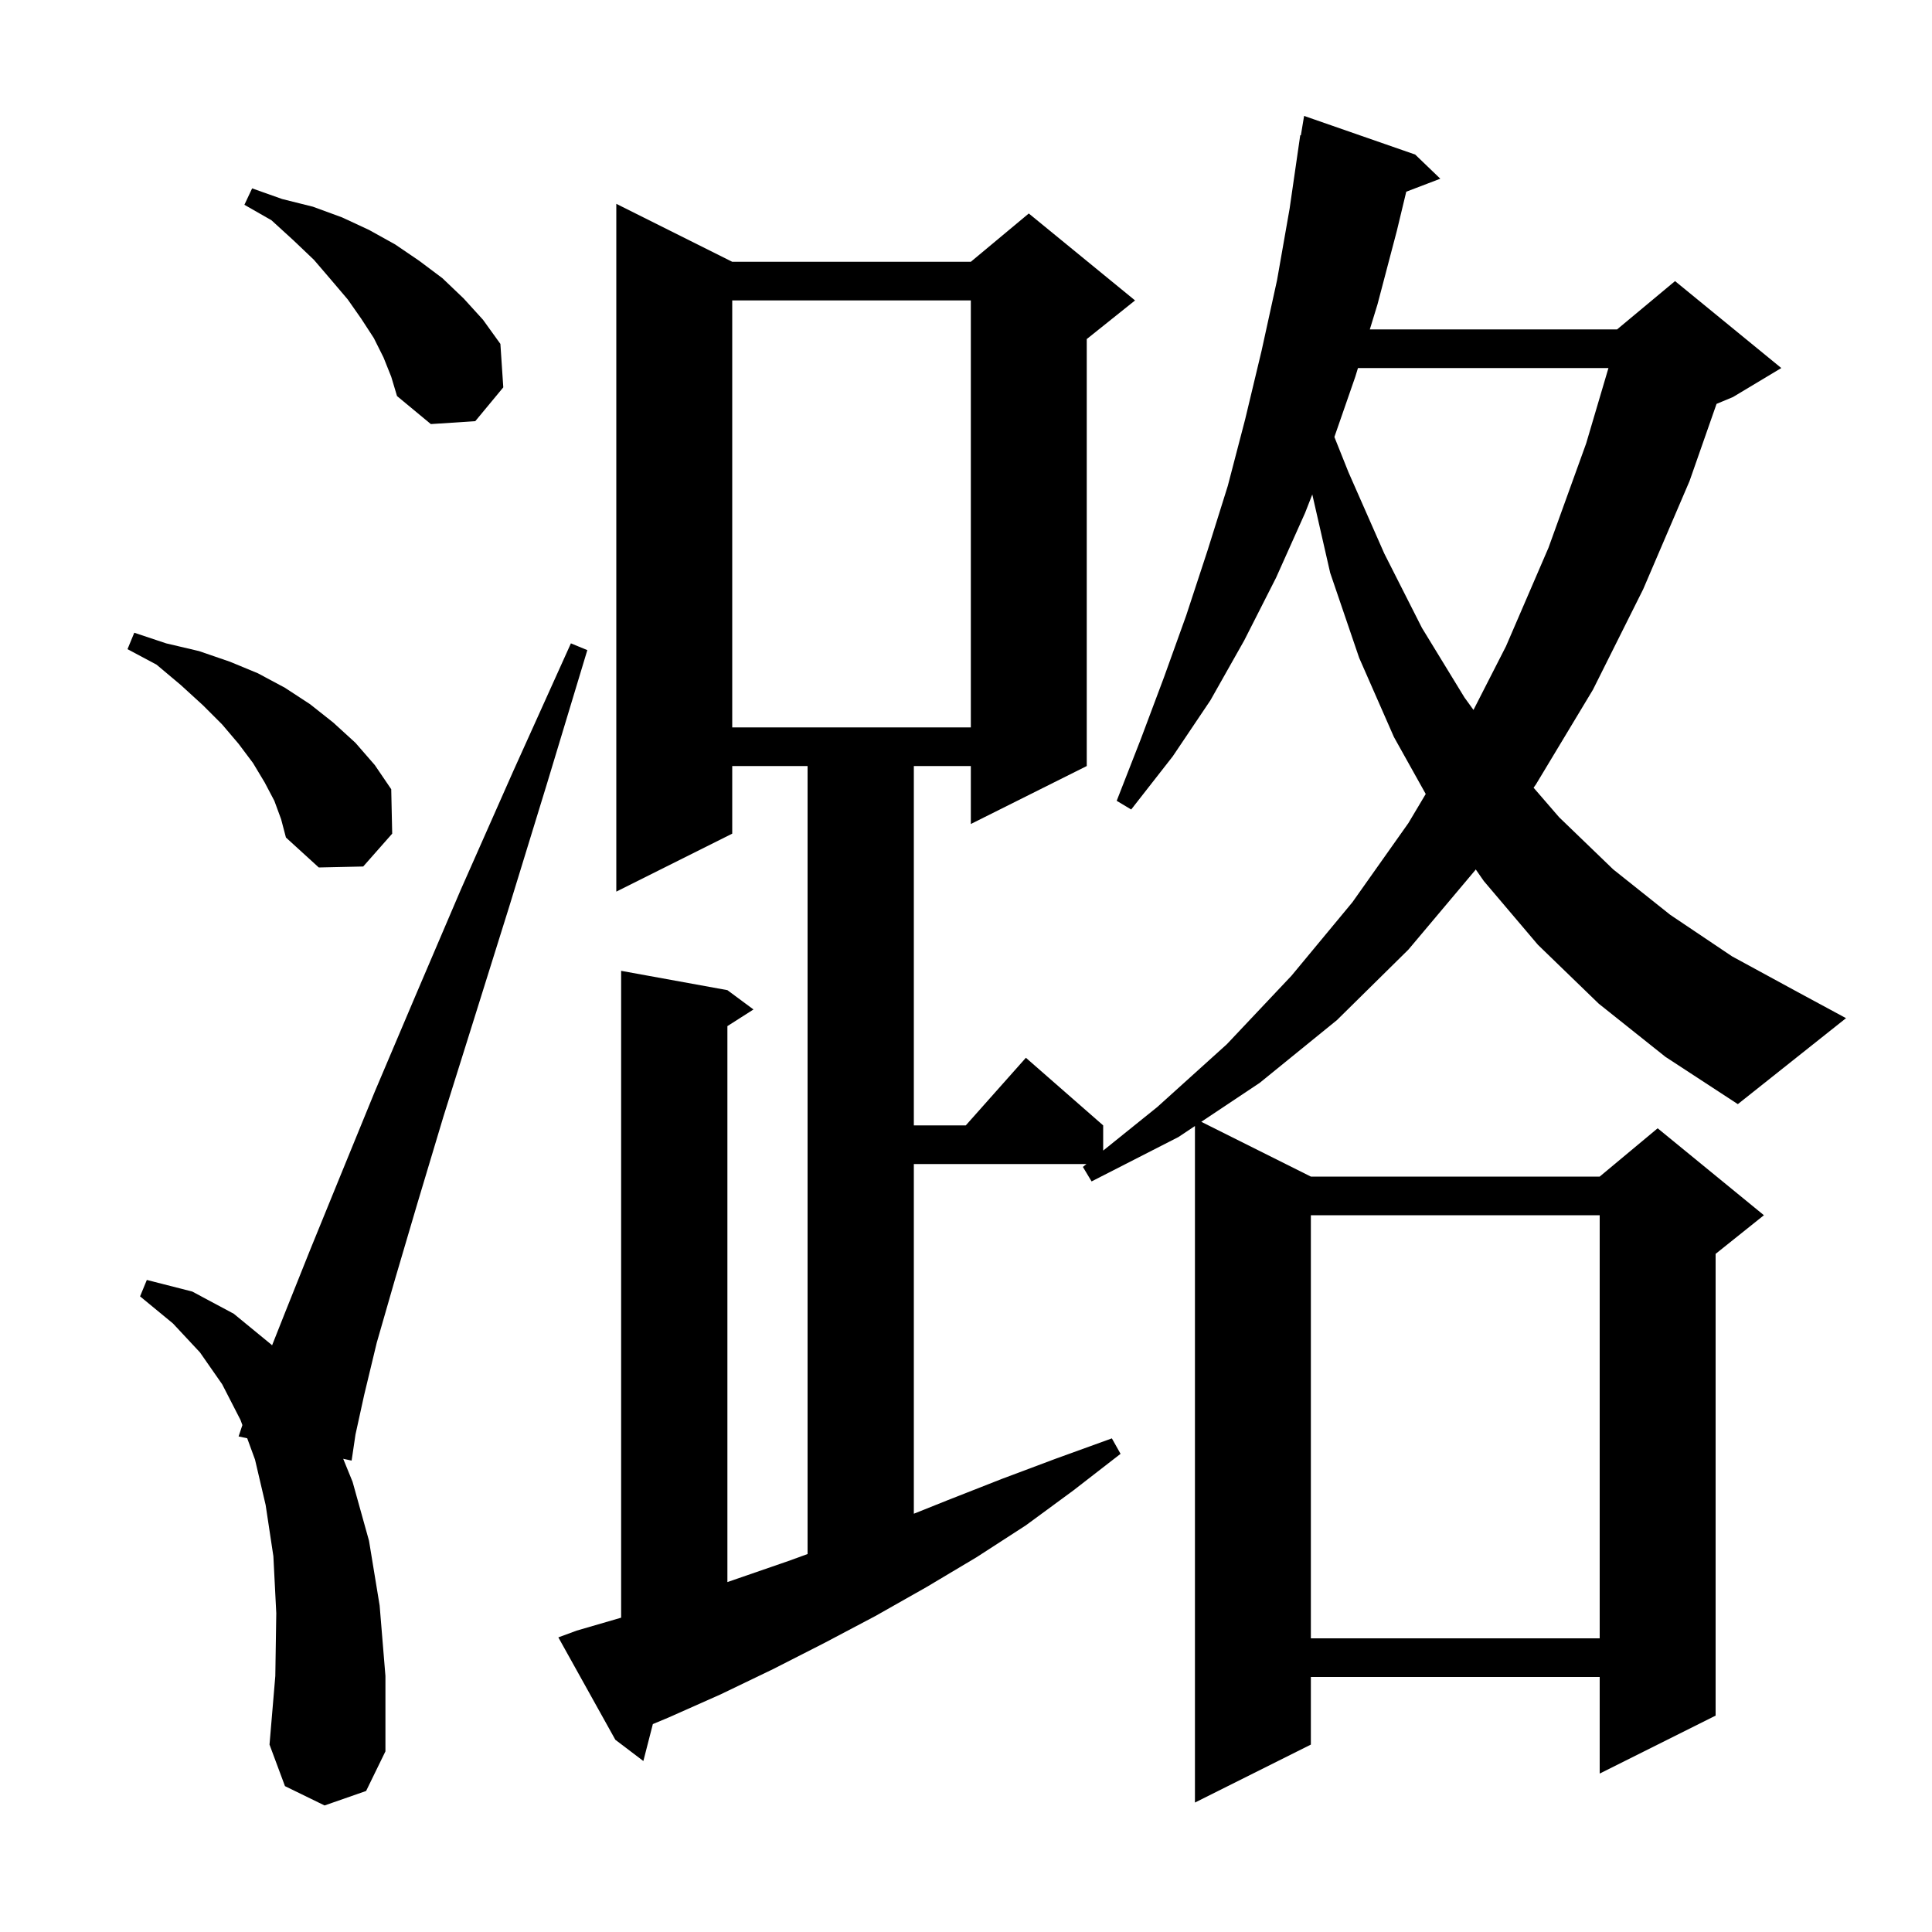 <svg xmlns="http://www.w3.org/2000/svg" xmlns:xlink="http://www.w3.org/1999/xlink" version="1.1" baseProfile="full" viewBox="0 0 200 200" width="200" height="200">
<g fill="black">
<path d="M 165.5 103.9 L 159.2 97.8 L 153.6 91.2 L 152.769 90.003 L 152.7 90.1 L 145.8 98.3 L 138.4 105.6 L 130.4 112.1 L 124.357 116.129 L 135.7 121.8 L 165.6 121.8 L 171.6 116.8 L 182.6 125.8 L 177.6 129.8 L 177.6 177.6 L 165.6 183.6 L 165.6 173.6 L 135.7 173.6 L 135.7 180.6 L 123.7 186.6 L 123.7 116.567 L 122.0 117.7 L 113.0 122.3 L 112.1 120.8 L 112.473 120.5 L 94.6 120.5 L 94.6 156.7 L 98.1 155.3 L 103.7 153.1 L 109.3 151.0 L 115.1 148.9 L 116.0 150.5 L 111.1 154.3 L 106.2 157.9 L 101.1 161.2 L 95.9 164.3 L 90.6 167.3 L 85.3 170.1 L 80.0 172.8 L 74.6 175.4 L 69.2 177.8 L 67.583 178.476 L 66.6 182.3 L 63.7 180.1 L 57.8 169.5 L 59.7 168.8 L 64.3 167.462 L 64.3 100.5 L 75.3 102.5 L 78.0 104.5 L 75.3 106.223 L 75.3 163.776 L 81.6 161.6 L 83.6 160.873 L 83.6 79.3 L 75.8 79.3 L 75.8 86.3 L 63.8 92.3 L 63.8 21.1 L 75.8 27.1 L 100.5 27.1 L 106.5 22.1 L 117.5 31.1 L 112.5 35.1 L 112.5 79.3 L 100.5 85.3 L 100.5 79.3 L 94.6 79.3 L 94.6 116.5 L 99.978 116.5 L 106.2 109.5 L 114.2 116.5 L 114.2 119.109 L 119.8 114.6 L 127.0 108.1 L 133.7 101.0 L 140.0 93.4 L 145.8 85.2 L 147.591 82.193 L 144.3 76.3 L 140.7 68.1 L 137.7 59.3 L 135.848 51.188 L 135.1 53.1 L 132.1 59.8 L 128.8 66.3 L 125.3 72.5 L 121.4 78.3 L 117.1 83.8 L 115.6 82.9 L 118.1 76.5 L 120.5 70.1 L 122.8 63.7 L 125.0 57.0 L 127.1 50.3 L 128.9 43.4 L 130.6 36.3 L 132.2 29.0 L 133.5 21.6 L 134.6 14.0 L 134.665 14.011 L 135.0 12.0 L 146.5 16.0 L 149.1 18.5 L 145.575 19.846 L 144.6 23.9 L 142.6 31.5 L 141.803 34.1 L 167.4 34.1 L 173.4 29.1 L 184.4 38.1 L 179.4 41.1 L 177.697 41.81 L 174.9 49.8 L 170.1 61.0 L 164.9 71.4 L 159.0 81.2 L 158.757 81.543 L 161.4 84.6 L 167.0 90.0 L 172.9 94.7 L 179.3 99.0 L 186.1 102.7 L 191.1 105.4 L 179.9 114.3 L 172.4 109.4 Z M 33.6 186.9 L 29.5 184.9 L 27.9 180.6 L 28.5 173.5 L 28.6 167.0 L 28.3 161.1 L 27.5 155.8 L 26.4 151.1 L 25.592 148.891 L 24.7 148.7 L 25.092 147.524 L 24.9 147.0 L 23.0 143.3 L 20.7 140.0 L 17.9 137.0 L 14.5 134.2 L 15.2 132.5 L 19.9 133.7 L 24.2 136.0 L 28.1 139.2 L 28.163 139.274 L 29.5 135.9 L 32.1 129.4 L 35.2 121.8 L 38.8 113.0 L 43.0 103.1 L 47.7 92.1 L 53.1 79.9 L 59.1 66.6 L 60.8 67.3 L 56.6 81.2 L 52.7 93.9 L 49.1 105.4 L 45.9 115.6 L 43.2 124.6 L 40.9 132.4 L 39.0 139.0 L 37.7 144.4 L 36.8 148.5 L 36.4 151.2 L 35.528 151.014 L 36.5 153.4 L 38.2 159.5 L 39.3 166.2 L 39.9 173.5 L 39.9 181.3 L 37.9 185.4 Z M 135.7 125.8 L 135.7 169.6 L 165.6 169.6 L 165.6 125.8 Z M 28.4 82.9 L 27.4 81.0 L 26.2 79.0 L 24.7 77.0 L 23.0 75.0 L 21.0 73.0 L 18.7 70.9 L 16.2 68.8 L 13.2 67.2 L 13.9 65.5 L 17.2 66.6 L 20.6 67.4 L 23.8 68.5 L 26.7 69.7 L 29.5 71.2 L 32.1 72.9 L 34.5 74.8 L 36.8 76.9 L 38.8 79.2 L 40.5 81.7 L 40.6 86.3 L 37.6 89.7 L 33.0 89.8 L 29.6 86.7 L 29.1 84.8 Z M 75.8 31.1 L 75.8 75.3 L 100.5 75.3 L 100.5 31.1 Z M 140.576 38.1 L 140.3 39.0 L 138.135 45.236 L 139.6 48.9 L 143.3 57.3 L 147.2 65.0 L 151.6 72.2 L 152.534 73.492 L 155.9 66.9 L 160.3 56.7 L 164.2 45.9 L 166.506 38.1 Z M 39.7 37.0 L 38.7 35.0 L 37.4 33.0 L 36.0 31.0 L 34.3 29.0 L 32.5 26.9 L 30.4 24.9 L 28.1 22.8 L 25.3 21.2 L 26.1 19.5 L 29.2 20.6 L 32.4 21.4 L 35.4 22.5 L 38.2 23.8 L 40.9 25.3 L 43.4 27.0 L 45.8 28.8 L 48.0 30.9 L 50.0 33.1 L 51.8 35.6 L 52.1 40.1 L 49.2 43.6 L 44.6 43.9 L 41.1 41.0 L 40.5 39.0 Z " />
</g>
</svg>
